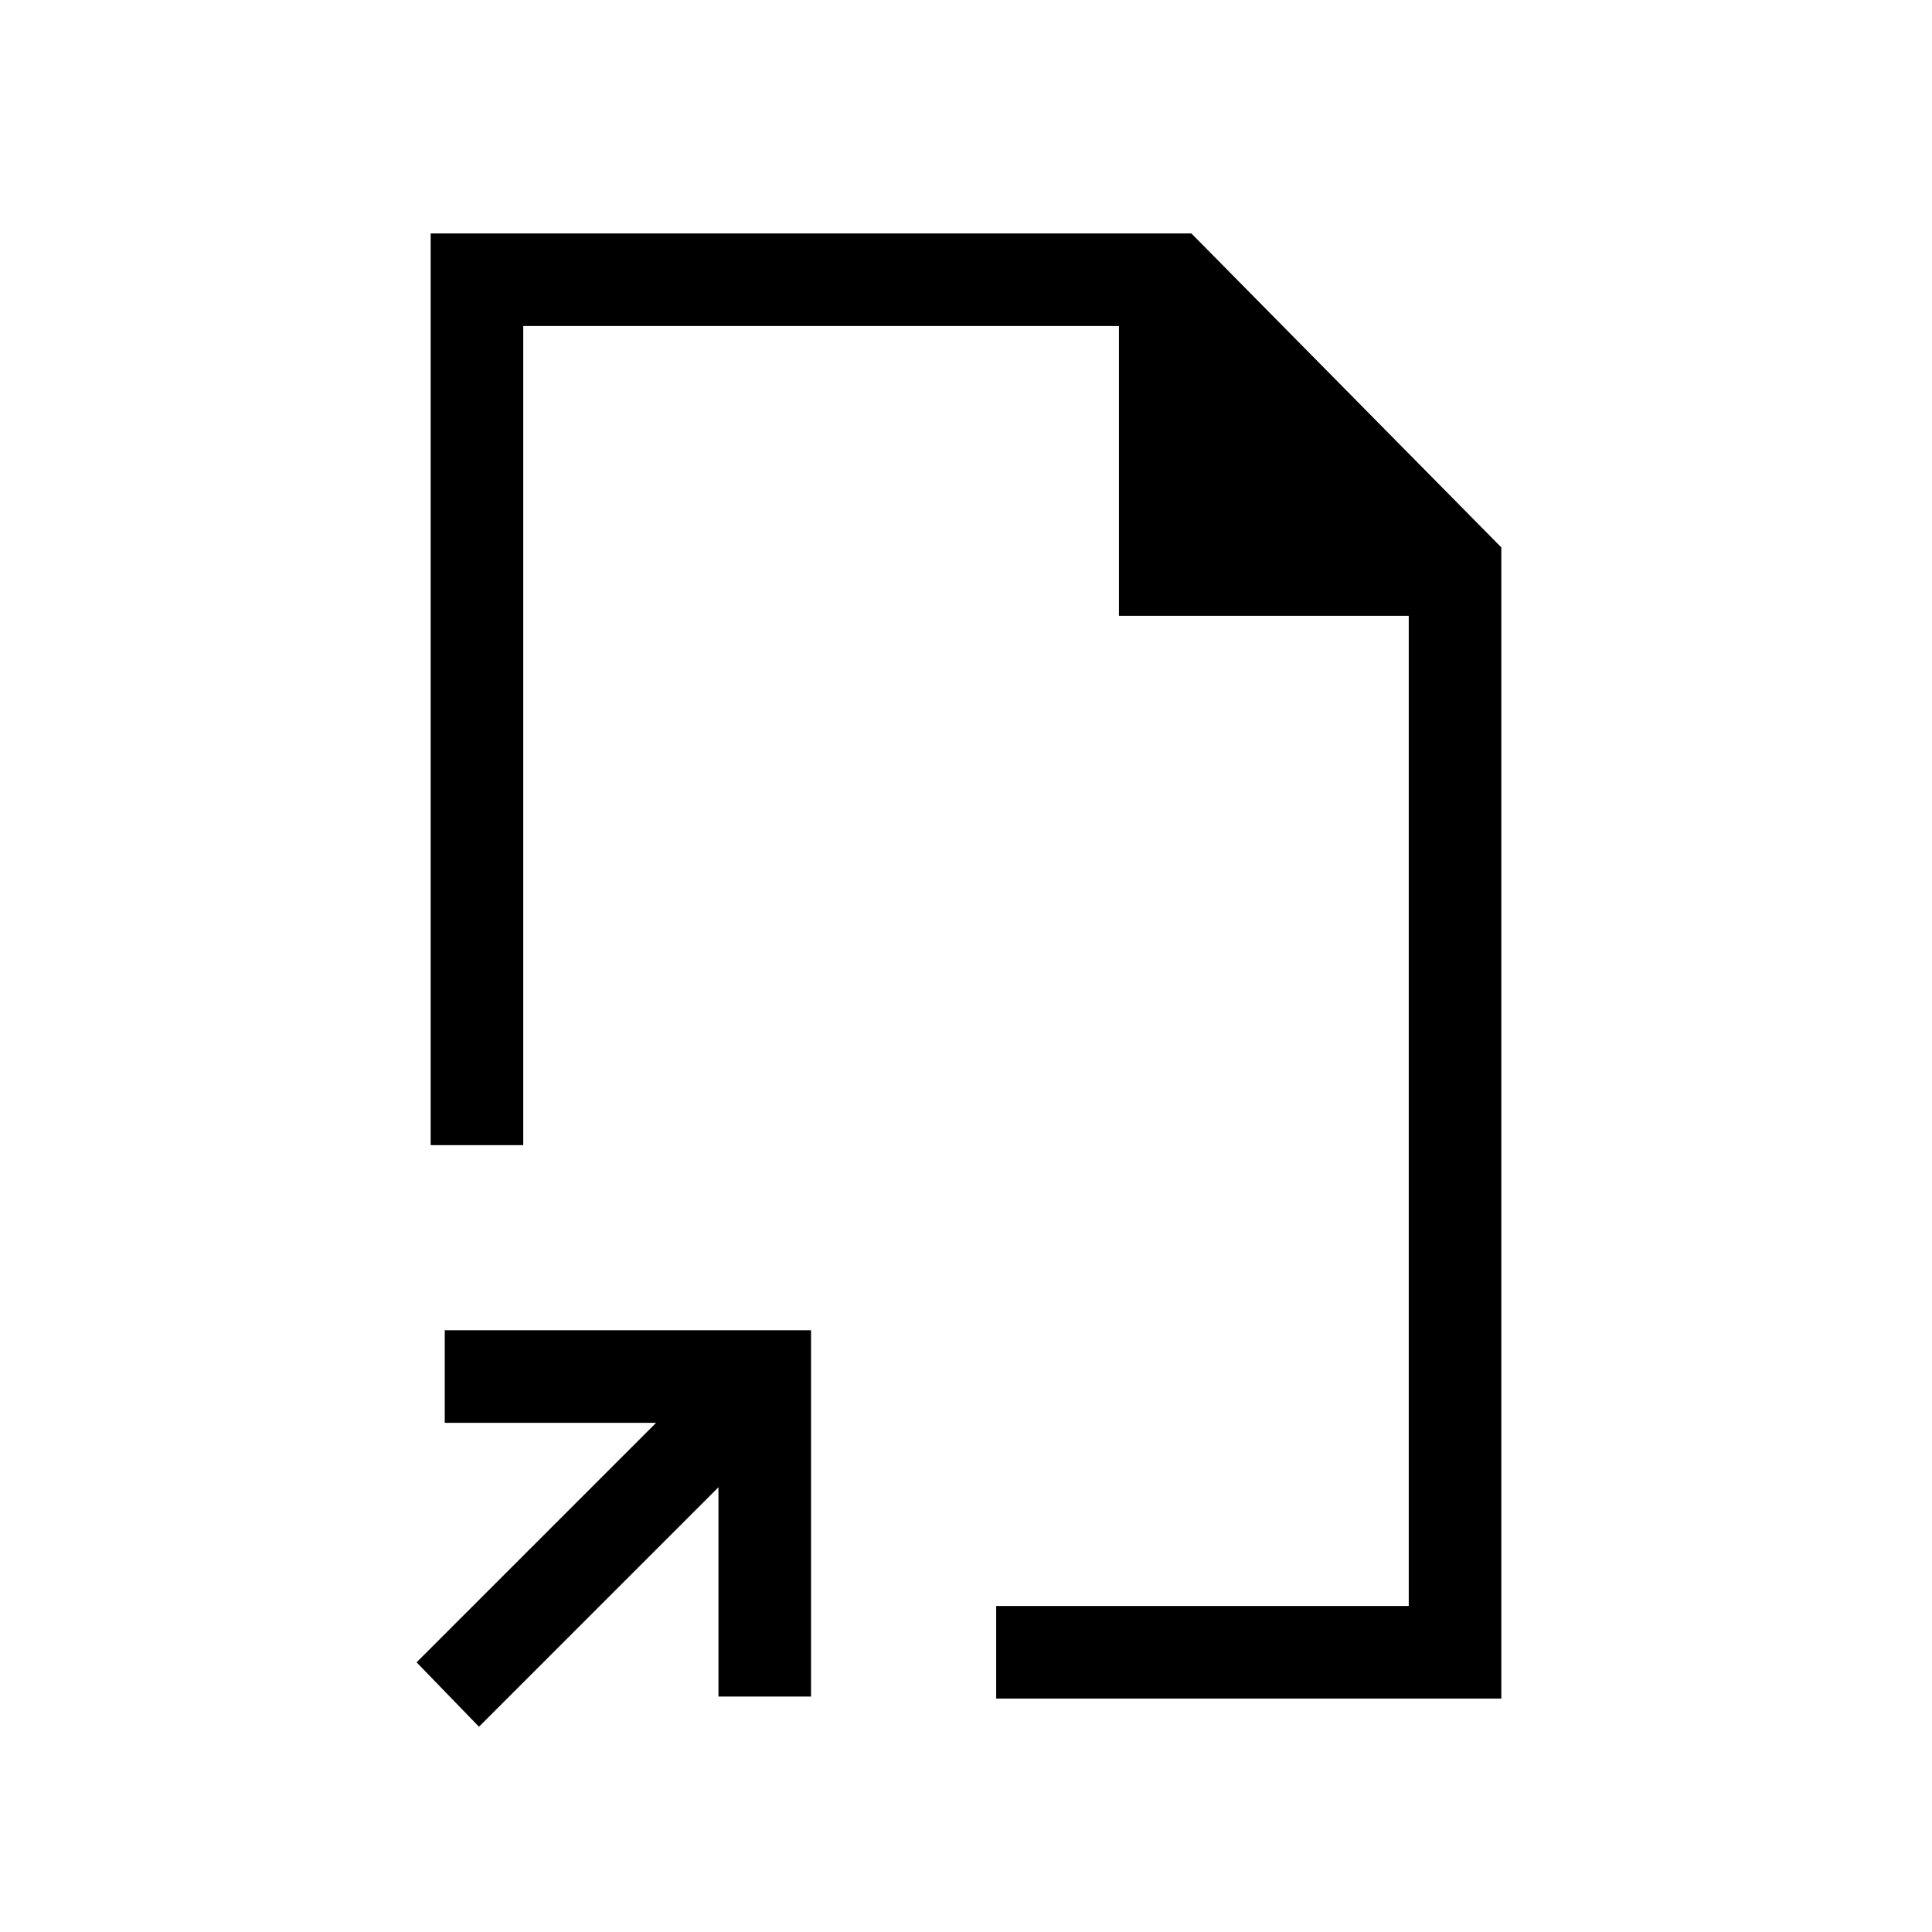 <svg xmlns="http://www.w3.org/2000/svg" height="20" viewBox="0 -960 960 960" width="20"><path d="M480-480ZM238-102l-31-32 119-119H221v-46h182v182h-46v-104L238-102Zm257-14v-46h205v-492H556v-144H260v407h-46v-453h378l154 156v572H495Z"/></svg>